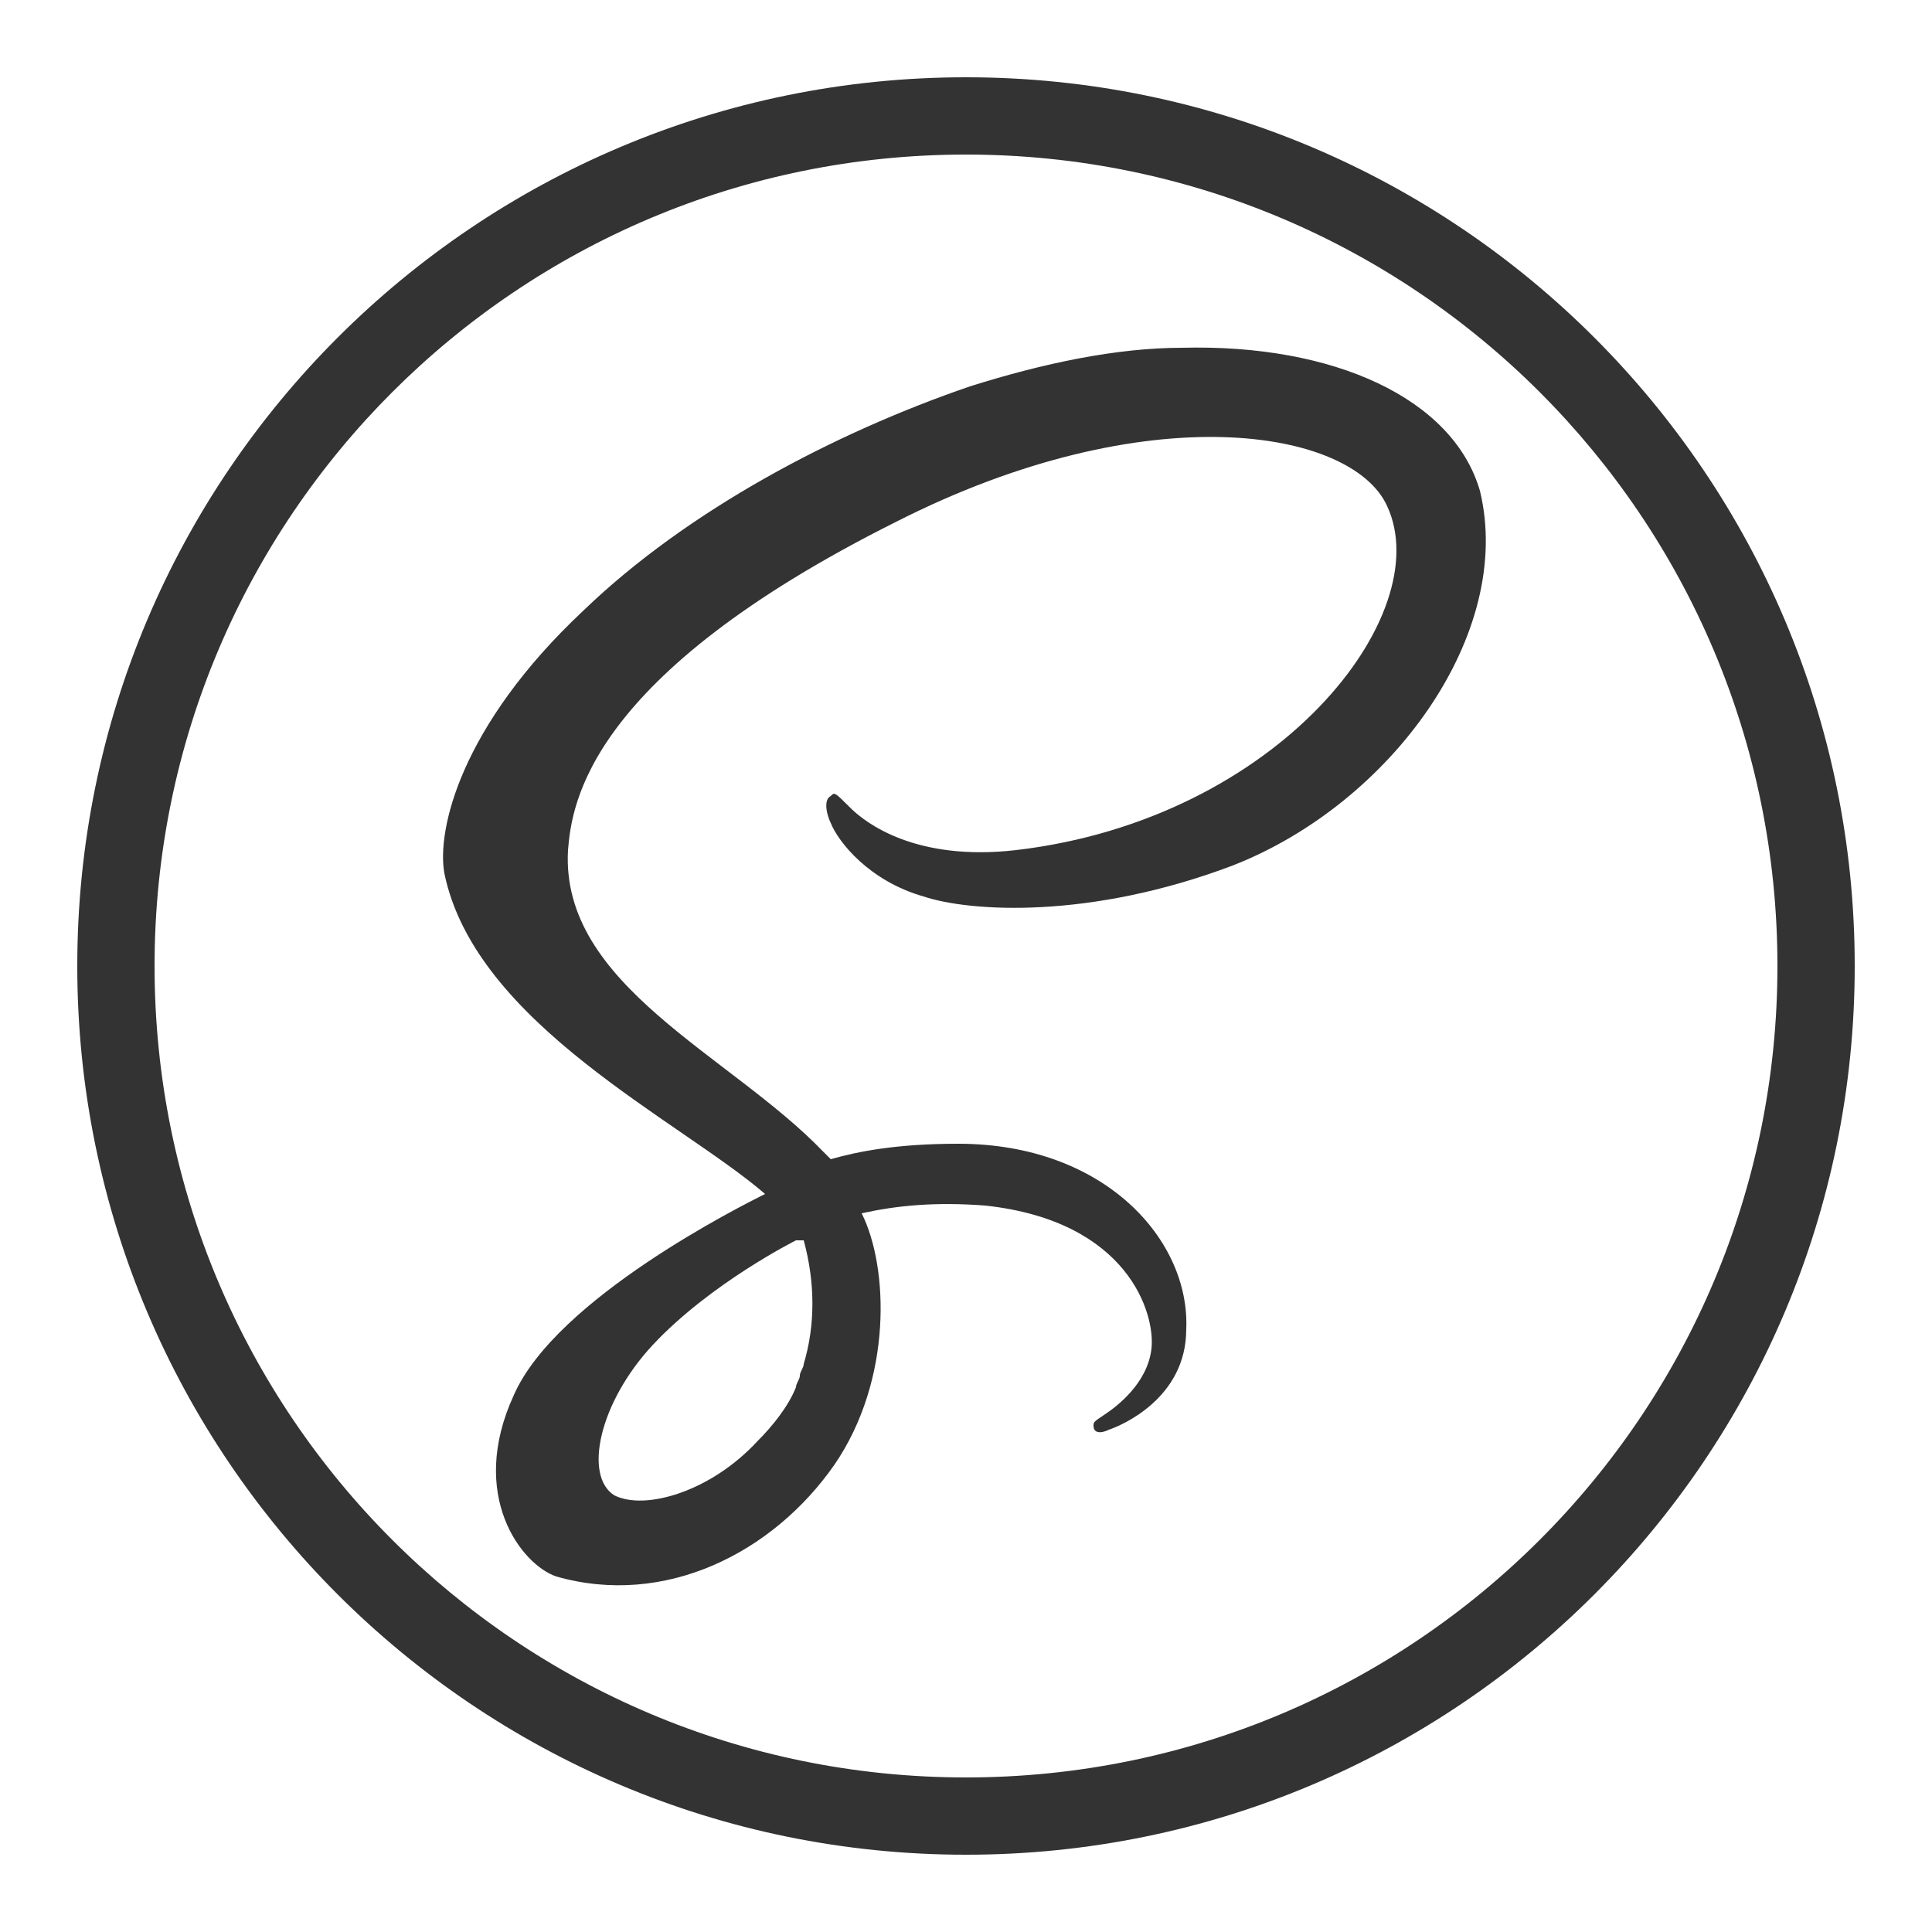 <?xml version="1.0" encoding="utf-8"?>
<!-- Generator: Adobe Illustrator 25.2.3, SVG Export Plug-In . SVG Version: 6.00 Build 0)  -->
<svg version="1.1" id="レイヤー_1" xmlns="http://www.w3.org/2000/svg" xmlns:xlink="http://www.w3.org/1999/xlink" x="0px"
	 y="0px" viewBox="0 0 50 50" style="enable-background:new 0 0 50 50;" xml:space="preserve">
<style type="text/css">
	.st0{fill:#333333;}
</style>
<path class="st0" d="M25,2C12.3,2,2,12.3,2,25s10.3,23,23,23s23-10.3,23-23S37.7,2,25,2z M25,4c11.6,0,21,9.4,21,21s-9.4,21-21,21
	S4,36.6,4,25S13.4,4,25,4z M30.6,9c-1.7,0-3.6,0.4-5.5,1c-3.5,1.2-7.3,3.2-10,5.8c-3.2,3-3.8,5.7-3.6,6.8c0.8,3.9,6.1,6.4,8.3,8.3v0
	c-0.6,0.3-5.4,2.7-6.5,5.2c-1.2,2.6,0.2,4.4,1.1,4.7c2.8,0.8,5.6-0.6,7.2-2.9c1.5-2.2,1.4-5.1,0.7-6.5c0.9-0.2,1.9-0.3,3.2-0.2
	c3.7,0.4,4.4,2.8,4.3,3.7s-0.9,1.5-1.2,1.7s-0.3,0.2-0.3,0.3c0,0.2,0.2,0.2,0.4,0.1c0.3-0.1,2-0.8,2-2.6c0.1-2.3-2.1-4.8-5.9-4.8
	c-1.6,0-2.6,0.2-3.3,0.4c-0.1-0.1-0.1-0.1-0.2-0.2c-2.4-2.5-6.8-4.3-6.6-7.8c0.1-1.2,0.5-4.5,8.5-8.5c6.5-3.3,11.8-2.4,12.7-0.4
	c1.3,2.8-2.8,8.1-9.6,8.9c-2.6,0.3-3.9-0.7-4.3-1.1c-0.4-0.4-0.4-0.4-0.5-0.3c-0.2,0.1-0.1,0.5,0,0.7c0.2,0.5,1,1.5,2.4,1.9
	c1.2,0.4,4.3,0.6,8-0.8c4.1-1.6,7.3-6,6.4-9.7C37.6,10.3,34.5,8.9,30.6,9z M20.8,32.1c0.3,1.1,0.3,2.2,0,3.2c0,0.1-0.1,0.2-0.1,0.3
	s-0.1,0.2-0.1,0.3c-0.2,0.5-0.6,1-1,1.4c-1.2,1.3-2.9,1.8-3.7,1.4c-0.8-0.5-0.4-2.4,1-3.9c1.5-1.6,3.7-2.7,3.7-2.7l0,0
	C20.7,32.1,20.7,32.1,20.8,32.1z"/>
</svg>
